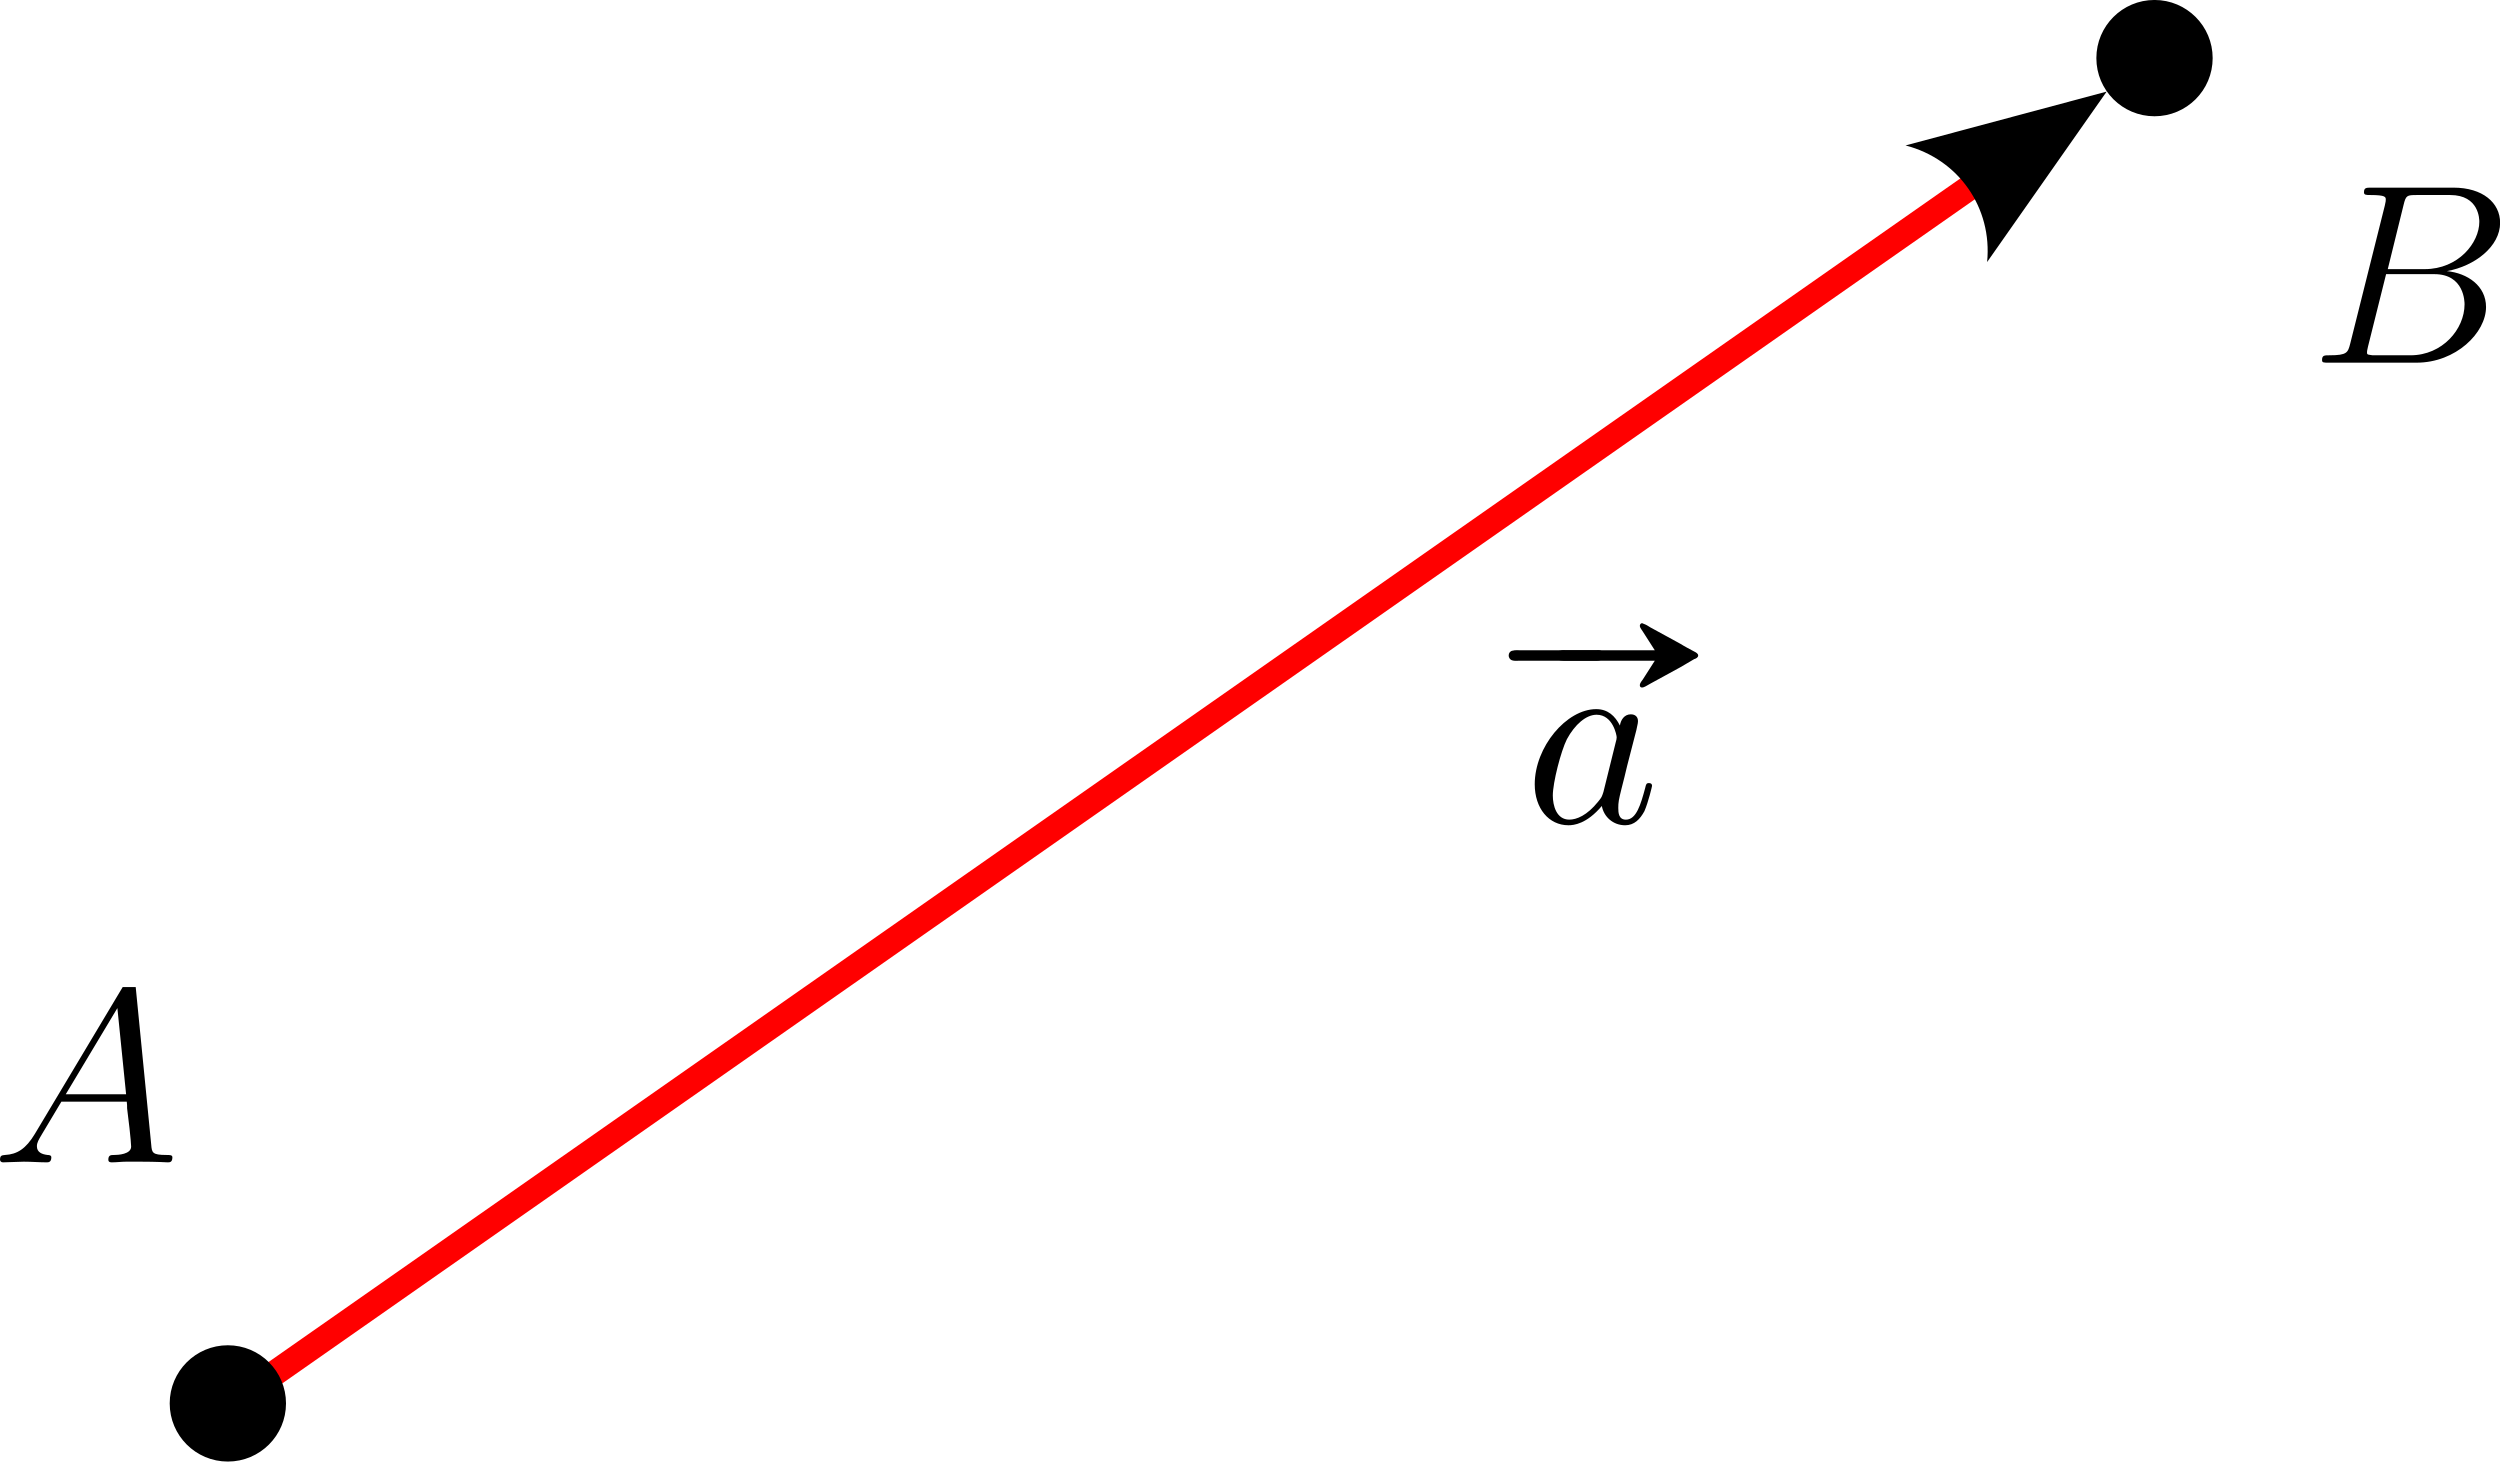 <?xml version="1.0" encoding="UTF-8" standalone="no"?>
<!-- Created with Inkscape (http://www.inkscape.org/) -->

<svg
   width="41.123mm"
   height="24.041mm"
   viewBox="0 0 41.123 24.041"
   version="1.1"
   id="svg5"
   sodipodi:docname="fig-01.svg"
   inkscape:version="1.2.2 (b0a8486541, 2022-12-01)"
   xmlns:inkscape="http://www.inkscape.org/namespaces/inkscape"
   xmlns:sodipodi="http://sodipodi.sourceforge.net/DTD/sodipodi-0.dtd"
   xmlns="http://www.w3.org/2000/svg"
   xmlns:svg="http://www.w3.org/2000/svg">
  <sodipodi:namedview
     id="namedview7"
     pagecolor="#ffffff"
     bordercolor="#666666"
     borderopacity="1.0"
     inkscape:showpageshadow="2"
     inkscape:pageopacity="0.0"
     inkscape:pagecheckerboard="0"
     inkscape:deskcolor="#d1d1d1"
     inkscape:document-units="mm"
     showgrid="false"
     inkscape:zoom="3.3310602"
     inkscape:cx="51.184905"
     inkscape:cy="63.793503"
     inkscape:window-width="1600"
     inkscape:window-height="842"
     inkscape:window-x="0"
     inkscape:window-y="0"
     inkscape:window-maximized="1"
     inkscape:current-layer="layer1" />
  <defs
     id="defs2">
    <marker
       style="overflow:visible"
       id="Arrow2"
       refX="0"
       refY="0"
       orient="auto-start-reverse"
       inkscape:stockid="Arrow2"
       markerWidth="7.7"
       markerHeight="5.6"
       viewBox="0 0 7.7 5.6"
       inkscape:isstock="true"
       inkscape:collect="always"
       preserveAspectRatio="xMidYMid">
      <path
         transform="scale(0.7)"
         d="M -2,-4 9,0 -2,4 c 2,-2.33 2,-5.66 0,-8 z"
         style="fill:context-stroke;fill-rule:evenodd;stroke:none"
         id="arrow2L" />
    </marker>
    <clipPath
       id="clipPath7563">
      <path
         clip-rule="nonzero"
         d="M 0,0 H 8.773 V 8.168 H 0 Z m 0,0"
         id="path8342" />
    </clipPath>
    <clipPath
       id="clipPath598">
      <path
         clip-rule="nonzero"
         d="M 0,0 H 9 V 8.168 H 0 Z m 0,0"
         id="path9098" />
    </clipPath>
    <clipPath
       id="clipPath7011">
      <path
         clip-rule="nonzero"
         d="M 1,0 H 6.145 V 3 H 1 Z m 0,0"
         id="path333" />
    </clipPath>
    <clipPath
       id="clipPath5510">
      <path
         clip-rule="nonzero"
         d="M 0,3 H 6 V 8.52 H 0 Z m 0,0"
         id="path7295" />
    </clipPath>
    <clipPath
       id="clipPath9563">
      <path
         clip-rule="nonzero"
         d="M 3,0 H 9.965 V 3 H 3 Z m 0,0"
         id="path101" />
    </clipPath>
    <clipPath
       id="clipPath8959">
      <path
         clip-rule="nonzero"
         d="M 2,3 H 8 V 8.535 H 2 Z m 0,0"
         id="path5946" />
    </clipPath>
    <clipPath
       id="clipPath2842">
      <path
         clip-rule="nonzero"
         d="m 3,0 h 8.953 V 3 H 3 Z m 0,0"
         id="path2549" />
    </clipPath>
    <clipPath
       id="clipPath2424">
      <path
         clip-rule="nonzero"
         d="m 2,4 h 8 v 6.445 H 2 Z m 0,0"
         id="path1865" />
    </clipPath>
  </defs>
  <g
     inkscape:label="Capa 1"
     inkscape:groupmode="layer"
     id="layer1"
     transform="translate(-58.885,-107.758)">
    <path
       style="fill:#ff0000;stroke:#ff0000;stroke-width:0.418;stroke-linecap:butt;stroke-linejoin:miter;stroke-dasharray:none;stroke-opacity:1;marker-end:url(#Arrow2)"
       d="m 62.616,130.897 28.764,-20.123"
       id="path963" />
    <circle
       style="fill:#000000;fill-opacity:1;stroke:#000000;stroke-width:0.101;stroke-linecap:square"
       id="path234"
       cx="62.633"
       cy="130.843"
       r="0.906" />
    <g
       inkscape:label=""
       transform="translate(58.885,123.866)"
       id="g1593">
      <g
         clip-path="url(#clipPath7563)"
         id="g16"
         transform="matrix(0.353,0,0,0.353,-0.143,0.128)">
        <g
           fill="#000000"
           fill-opacity="1"
           id="g14">
          <g
             id="use12"
             transform="translate(0,8.169)">
            <path
               d="M 2.031,-1.328 C 1.609,-0.625 1.203,-0.375 0.641,-0.344 0.5,-0.328 0.406,-0.328 0.406,-0.125 c 0,0.078 0.062,0.125 0.141,0.125 0.219,0 0.75,-0.031 0.969,-0.031 C 1.859,-0.031 2.25,0 2.578,0 c 0.078,0 0.219,0 0.219,-0.234 0,-0.094 -0.094,-0.109 -0.172,-0.109 -0.266,-0.031 -0.5,-0.125 -0.5,-0.406 0,-0.172 0.078,-0.297 0.234,-0.562 l 0.906,-1.516 H 6.312 c 0.016,0.109 0.016,0.203 0.016,0.312 0.047,0.312 0.188,1.562 0.188,1.781 0,0.359 -0.609,0.391 -0.797,0.391 -0.141,0 -0.266,0 -0.266,0.219 C 5.453,0 5.562,0 5.625,0 5.828,0 6.078,-0.031 6.281,-0.031 H 6.953 C 7.688,-0.031 8.219,0 8.219,0 8.312,0 8.438,0 8.438,-0.234 8.438,-0.344 8.328,-0.344 8.156,-0.344 7.5,-0.344 7.484,-0.453 7.453,-0.812 L 6.719,-8.266 c -0.031,-0.25 -0.078,-0.266 -0.203,-0.266 -0.125,0 -0.188,0.016 -0.297,0.203 z M 3.469,-3.172 5.875,-7.188 6.281,-3.172 Z m 0,0"
               id="path22" />
          </g>
        </g>
      </g>
    </g>
    <g
       inkscape:label=""
       transform="translate(97.081,110.844)"
       id="g1650">
      <g
         clip-path="url(#clipPath598)"
         id="g1648"
         transform="matrix(0.353,0,0,0.353,-0.204,-0.004)">
        <g
           fill="#000000"
           fill-opacity="1"
           id="g1646">
          <g
             id="g1644"
             transform="translate(0,8.169)">
            <path
               d="M 4.375,-7.344 C 4.484,-7.797 4.531,-7.812 5,-7.812 h 1.547 c 1.359,0 1.359,1.141 1.359,1.25 0,0.969 -0.969,2.203 -2.547,2.203 h -1.719 z m 2.016,3.078 C 7.703,-4.5 8.875,-5.422 8.875,-6.516 8.875,-7.453 8.062,-8.156 6.703,-8.156 H 2.875 c -0.234,0 -0.344,0 -0.344,0.219 0,0.125 0.109,0.125 0.297,0.125 0.719,0 0.719,0.094 0.719,0.219 0,0.031 0,0.094 -0.047,0.281 L 1.891,-0.891 C 1.781,-0.469 1.75,-0.344 0.922,-0.344 c -0.234,0 -0.344,0 -0.344,0.219 0,0.125 0.062,0.125 0.312,0.125 h 4.094 C 6.812,0 8.219,-1.391 8.219,-2.594 c 0,-0.984 -0.859,-1.578 -1.828,-1.672 z m -1.688,3.922 h -1.625 c -0.156,0 -0.188,0 -0.25,-0.016 -0.141,-0.016 -0.156,-0.031 -0.156,-0.125 0,-0.094 0.031,-0.156 0.047,-0.266 L 3.562,-4.125 h 2.25 c 1.406,0 1.406,1.312 1.406,1.406 0,1.156 -1.031,2.375 -2.516,2.375 z m 0,0"
               id="path1642" />
          </g>
        </g>
      </g>
    </g>
    <g
       inkscape:label=""
       transform="translate(83.733,118.034)"
       id="g5368">
      <g
         fill="#000000"
         fill-opacity="1"
         id="g5354"
         transform="matrix(0.423,0,0,0.423,-39.301,-31.418)">
        <g
           id="g5352"
           transform="translate(93.032,77.972)">
          <path
             d="m -0.047,-2.688 c -0.188,0.031 -0.203,0.312 -0.016,0.375 0.094,0.031 0.188,0.016 0.281,0.016 h 2.953 c 0.094,0 0.188,0 0.266,-0.062 C 3.547,-2.438 3.516,-2.625 3.391,-2.688 3.312,-2.719 3.25,-2.703 3.188,-2.703 H 0.281 c -0.109,0 -0.219,-0.016 -0.328,0.016 z m 0,0"
             id="path5350" />
        </g>
      </g>
      <g
         fill="#000000"
         fill-opacity="1"
         id="g5360"
         transform="matrix(0.423,0,0,0.423,-39.301,-31.418)">
        <g
           id="g5358"
           transform="translate(94.689,77.972)">
          <path
             d="M 3.828,-2.703 H 0.406 c -0.078,0 -0.172,-0.016 -0.25,0.016 C 0.062,-2.688 0,-2.594 0,-2.5 c 0,0.094 0.062,0.172 0.156,0.188 0.078,0.016 0.172,0.016 0.25,0.016 h 3.422 c -0.156,0.25 -0.312,0.484 -0.469,0.734 C 3.312,-1.5 3.203,-1.375 3.266,-1.281 3.297,-1.25 3.344,-1.25 3.391,-1.266 3.484,-1.297 3.562,-1.359 3.656,-1.406 4.047,-1.625 4.438,-1.828 4.828,-2.047 5,-2.156 5.188,-2.25 5.359,-2.359 5.422,-2.375 5.516,-2.422 5.516,-2.5 c 0,-0.078 -0.094,-0.125 -0.156,-0.156 C 5.188,-2.75 5,-2.844 4.828,-2.953 4.438,-3.172 4.047,-3.375 3.656,-3.594 3.562,-3.656 3.484,-3.703 3.391,-3.734 c -0.047,-0.031 -0.094,-0.031 -0.125,0.016 -0.062,0.094 0.047,0.203 0.094,0.281 0.156,0.25 0.312,0.484 0.469,0.734 z m 0,0"
             id="path5356" />
        </g>
      </g>
      <g
         fill="#000000"
         fill-opacity="1"
         id="g5366"
         transform="matrix(0.423,0,0,0.423,-39.301,-31.418)">
        <g
           id="g5364"
           transform="translate(93.443,81.963)">
          <path
             d="M 3.719,-3.766 C 3.531,-4.141 3.25,-4.406 2.797,-4.406 c -1.156,0 -2.391,1.469 -2.391,2.922 0,0.938 0.547,1.594 1.312,1.594 0.203,0 0.703,-0.047 1.297,-0.75 0.078,0.422 0.438,0.75 0.906,0.75 0.359,0 0.578,-0.234 0.75,-0.547 0.156,-0.359 0.297,-0.969 0.297,-0.984 0,-0.109 -0.094,-0.109 -0.125,-0.109 -0.094,0 -0.109,0.047 -0.141,0.188 -0.172,0.641 -0.344,1.234 -0.75,1.234 -0.281,0 -0.297,-0.266 -0.297,-0.453 0,-0.219 0.016,-0.312 0.125,-0.75 C 3.891,-1.719 3.906,-1.828 4,-2.203 L 4.359,-3.594 c 0.062,-0.281 0.062,-0.297 0.062,-0.344 0,-0.172 -0.109,-0.266 -0.281,-0.266 -0.25,0 -0.391,0.219 -0.422,0.438 z M 3.078,-1.188 C 3.016,-1 3.016,-0.984 2.875,-0.812 2.438,-0.266 2.031,-0.109 1.75,-0.109 c -0.5,0 -0.641,-0.547 -0.641,-0.938 0,-0.5 0.312,-1.719 0.547,-2.188 0.312,-0.578 0.75,-0.953 1.156,-0.953 0.641,0 0.781,0.812 0.781,0.875 0,0.062 -0.016,0.125 -0.031,0.172 z m 0,0"
             id="path5362" />
        </g>
      </g>
    </g>
    <circle
       style="fill:#000000;fill-opacity:1;stroke:#000000;stroke-width:0.101;stroke-linecap:square"
       id="circle5774"
       cx="94.325"
       cy="108.714"
       r="0.906" />
  </g>
</svg>
